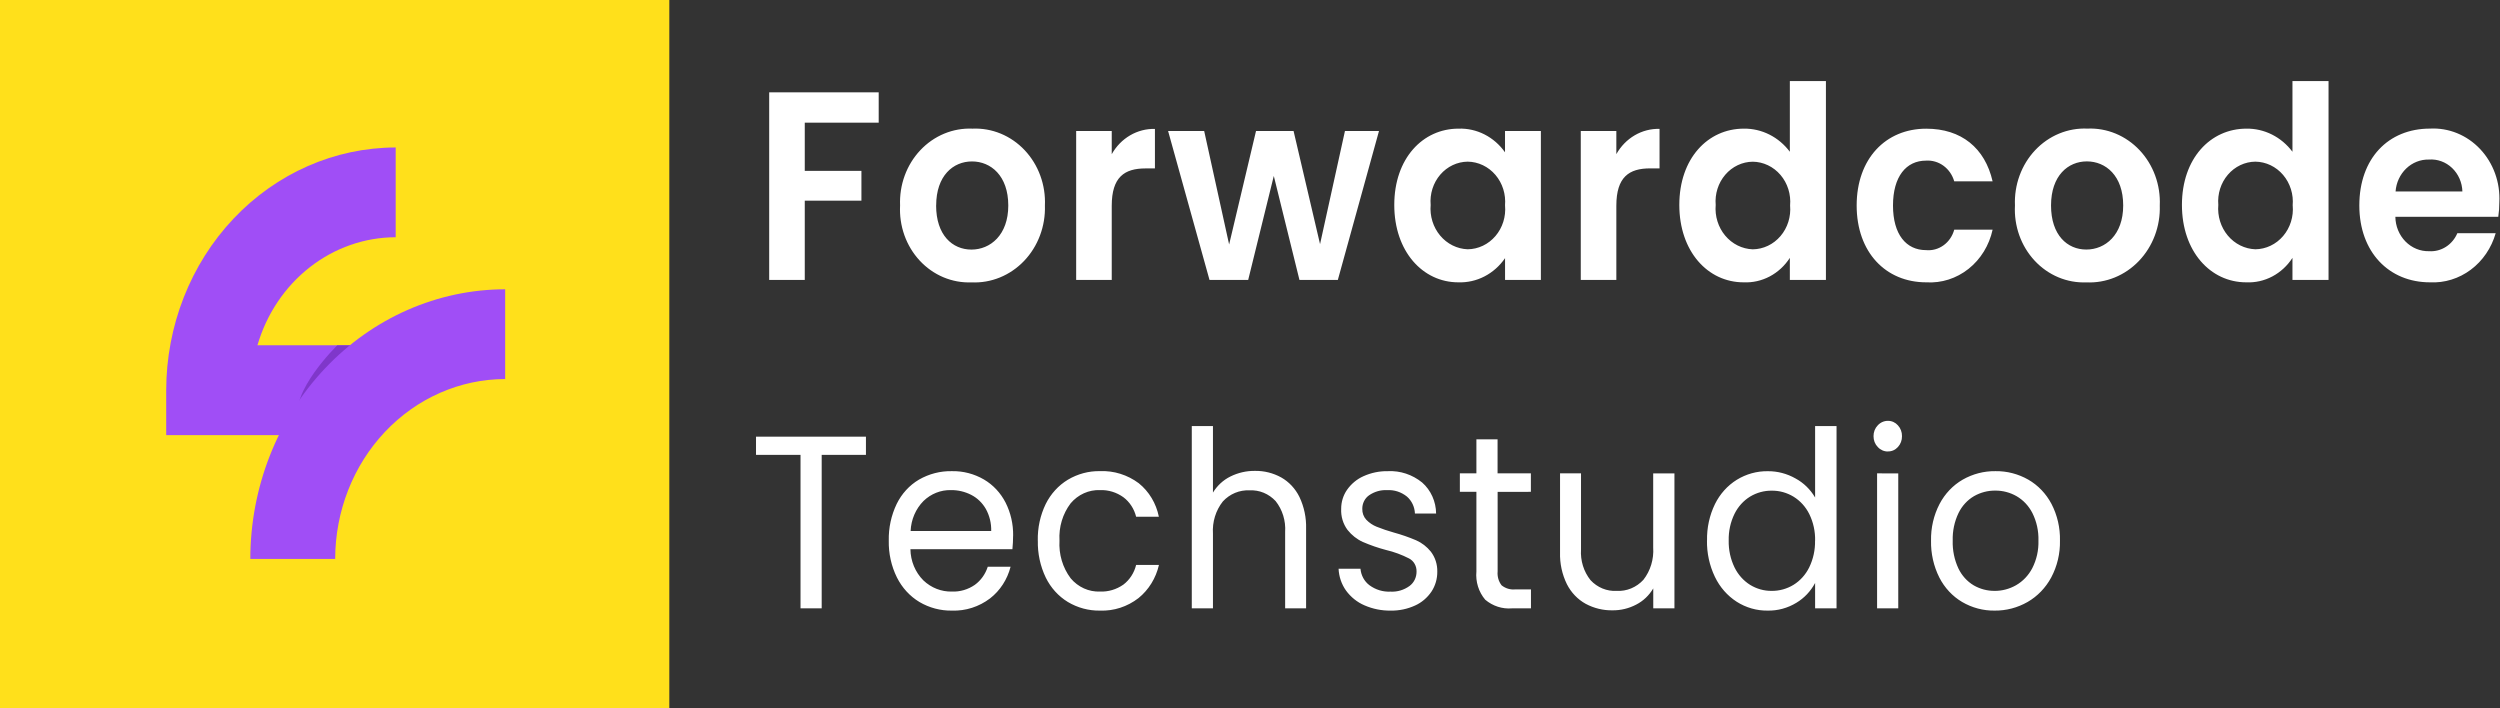 <svg width="3284" height="930" viewBox="0 0 3284 930" fill="none" xmlns="http://www.w3.org/2000/svg">
<rect x="0" y="0" width="3284" height="930" fill="#333333" stroke="none"/>
<path d="M879.213 0.005H-0.001V930.005H879.213V0.005Z" fill="#FFE01B"/>
<path d="M468.549 571.593H218.325V512.591C218.431 428.058 250.224 347.02 306.732 287.245C363.24 227.47 439.852 193.837 519.768 193.721V311.636C479.14 311.702 439.598 325.514 406.923 351.052C374.247 376.59 350.152 412.514 338.159 453.574H468.549V571.593Z" fill="#A04EF6"/>
<path d="M443.03 453.604C443.03 453.604 379.824 515.195 392.562 552.426C411.545 557.427 468.438 453.604 468.438 453.604H443.03Z" fill="#7F37CA"/>
<path d="M663.592 379.994V497.91C604.38 498 547.619 522.926 505.758 567.221C463.897 611.517 440.353 671.566 440.291 734.198H328.814C328.91 640.303 364.209 550.283 426.969 483.881C489.729 417.479 574.825 380.119 663.592 379.994Z" fill="#A04EF6"/>
<path d="M1010.41 367.752H1057.14V263.604H1131.57V224.417H1057.14V161.163H1154.26V121.27H1010.41V367.752ZM1372.6 269.959C1373.18 256.567 1371.12 243.194 1366.54 230.69C1361.97 218.187 1354.99 206.826 1346.05 197.33C1337.1 187.834 1326.38 180.41 1314.58 175.531C1302.77 170.652 1290.14 168.424 1277.48 168.989C1264.81 168.424 1252.18 170.652 1240.37 175.531C1228.57 180.41 1217.85 187.834 1208.91 197.33C1199.96 206.826 1192.98 218.187 1188.41 230.69C1183.84 243.194 1181.78 256.567 1182.35 269.959C1181.66 283.257 1183.59 296.562 1188.03 309.025C1192.47 321.488 1199.32 332.833 1208.14 342.336C1216.96 351.839 1227.56 359.29 1239.26 364.214C1250.96 369.137 1263.5 371.424 1276.09 370.929C1288.82 371.531 1301.54 369.34 1313.43 364.494C1325.33 359.647 1336.15 352.25 1345.22 342.768C1354.28 333.285 1361.39 321.922 1366.1 309.392C1370.82 296.862 1373.03 283.436 1372.6 269.959ZM1229.75 269.959C1229.75 230.771 1252.11 212.06 1276.81 212.06C1301.51 212.06 1324.48 230.771 1324.48 269.959C1324.48 308.794 1300.84 327.858 1276.09 327.858C1251.05 327.858 1229.69 308.794 1229.69 269.959H1229.75ZM1460.38 270.312C1460.38 232.537 1477.07 221.239 1504.77 221.239H1517.12V169.342C1505.73 169.042 1494.46 171.958 1484.49 177.791C1474.52 183.624 1466.19 192.163 1460.38 202.528V172.108H1413.65V367.752H1460.38V270.312ZM1588.82 367.752H1639.61L1673.26 231.124L1706.97 367.752H1757.37L1811.44 172.108H1766.72L1734.01 320.679L1699.24 172.108H1649.9L1614.58 321.15L1581.81 172.108H1534.42L1588.82 367.752ZM1831.52 269.194C1831.52 330.27 1868.9 370.87 1915.63 370.87C1927.54 371.285 1939.37 368.606 1950.07 363.067C1960.78 357.528 1970.04 349.297 1977.04 339.096V367.752H2024.1V172.108H1976.99V200.057C1969.93 190.049 1960.69 181.996 1950.06 176.586C1939.42 171.176 1927.7 168.569 1915.91 168.989C1868.85 168.989 1831.52 208.177 1831.52 269.194ZM1977.04 269.9C1977.68 277.151 1976.89 284.463 1974.72 291.375C1972.55 298.287 1969.05 304.648 1964.44 310.056C1959.83 315.464 1954.21 319.801 1947.94 322.794C1941.66 325.788 1934.86 327.372 1927.98 327.446C1921.1 327.209 1914.34 325.489 1908.11 322.39C1901.89 319.291 1896.32 314.879 1891.77 309.424C1887.21 303.97 1883.75 297.588 1881.61 290.67C1879.47 283.752 1878.68 276.444 1879.31 269.194C1878.69 262.018 1879.5 254.786 1881.66 247.953C1883.82 241.121 1887.3 234.836 1891.87 229.496C1896.44 224.156 1902.01 219.876 1908.23 216.926C1914.44 213.975 1921.17 212.419 1927.98 212.354C1934.86 212.436 1941.66 214.028 1947.93 217.028C1954.21 220.028 1959.82 224.373 1964.43 229.786C1969.03 235.2 1972.53 241.565 1974.69 248.48C1976.85 255.395 1977.63 262.708 1976.99 269.959L1977.04 269.9ZM2123.23 270.253C2123.23 232.478 2139.92 221.18 2167.62 221.18H2179.97V169.283C2168.58 168.983 2157.32 171.899 2147.34 177.732C2137.37 183.565 2129.05 192.104 2123.23 202.469V172.108H2076.5V367.752H2123.23V270.253ZM2205.95 269.194C2205.95 330.27 2243.33 370.87 2290.39 370.87C2302.26 371.42 2314.07 368.759 2324.7 363.137C2335.33 357.516 2344.43 349.12 2351.14 338.743V367.752H2398.53V106.501H2351.14V199.351C2343.93 189.744 2334.73 182.012 2324.26 176.749C2313.79 171.486 2302.32 168.831 2290.72 168.989C2243.33 168.989 2205.95 208.177 2205.95 269.194ZM2351.47 269.9C2352.12 277.156 2351.33 284.475 2349.17 291.393C2347 298.312 2343.5 304.68 2338.89 310.094C2334.28 315.509 2328.66 319.852 2322.38 322.849C2316.1 325.846 2309.29 327.431 2302.41 327.505C2295.53 327.268 2288.77 325.548 2282.54 322.449C2276.31 319.35 2270.75 314.938 2266.19 309.483C2261.63 304.029 2258.18 297.647 2256.04 290.729C2253.89 283.811 2253.11 276.503 2253.73 269.253C2253.12 262.077 2253.92 254.845 2256.08 248.012C2258.25 241.18 2261.72 234.895 2266.3 229.555C2270.87 224.215 2276.44 219.935 2282.65 216.984C2288.87 214.034 2295.59 212.478 2302.41 212.413C2309.29 212.488 2316.08 214.072 2322.36 217.065C2328.64 220.058 2334.26 224.396 2338.87 229.804C2343.48 235.212 2346.98 241.573 2349.15 248.484C2351.32 255.396 2352.11 262.708 2351.47 269.959V269.9ZM2438.91 269.9C2438.91 331.329 2476.96 370.87 2530.37 370.87C2550.27 372.095 2569.94 365.823 2585.88 353.166C2601.83 340.51 2613.02 322.288 2617.48 301.733H2567.08C2564.81 310.061 2559.87 317.294 2553.11 322.19C2546.35 327.086 2538.19 329.34 2530.03 328.564C2504 328.564 2486.64 308.088 2486.64 269.959C2486.64 231.831 2504 211.001 2530.03 211.001C2538.2 210.455 2546.3 212.843 2553.03 217.777C2559.75 222.711 2564.7 229.902 2567.08 238.185H2617.48C2607.46 194.408 2576.42 169.048 2530.37 169.048C2476.96 168.989 2438.91 208.53 2438.91 269.959V269.9ZM2837.09 269.9C2837.67 256.508 2835.61 243.135 2831.04 230.632C2826.47 218.128 2819.49 206.767 2810.54 197.271C2801.59 187.775 2790.88 180.351 2779.07 175.472C2767.27 170.593 2754.63 168.365 2741.97 168.93C2729.31 168.365 2716.67 170.593 2704.87 175.472C2693.06 180.351 2682.35 187.775 2673.4 197.271C2664.46 206.767 2657.47 218.128 2652.9 230.632C2648.33 243.135 2646.27 256.508 2646.85 269.9C2646.14 283.208 2648.07 296.525 2652.51 308.999C2656.95 321.473 2663.81 332.828 2672.63 342.339C2681.46 351.849 2692.07 359.304 2703.78 364.227C2715.49 369.151 2728.04 371.433 2740.64 370.929C2753.37 371.523 2766.08 369.325 2777.97 364.475C2789.86 359.625 2800.67 352.227 2809.73 342.745C2818.79 333.263 2825.89 321.903 2830.6 309.377C2835.31 296.852 2837.52 283.431 2837.09 269.959V269.9ZM2694.24 269.9C2694.24 230.713 2716.6 212.001 2741.3 212.001C2766 212.001 2789.03 230.713 2789.03 269.9C2789.03 308.735 2765.39 327.799 2740.64 327.799C2715.6 327.858 2694.24 308.794 2694.24 269.959V269.9ZM2866.19 269.194C2866.19 330.27 2903.57 370.87 2950.63 370.87C2962.5 371.42 2974.31 368.759 2984.94 363.137C2995.57 357.516 3004.67 349.12 3011.37 338.743V367.752H3058.77V106.501H3011.37V199.351C3004.17 189.744 2994.97 182.012 2984.5 176.749C2974.03 171.486 2962.55 168.831 2950.96 168.989C2903.51 168.989 2866.19 208.177 2866.19 269.194ZM3011.71 269.9C3012.35 277.151 3011.56 284.463 3009.39 291.375C3007.22 298.287 3003.72 304.648 2999.11 310.056C2994.5 315.464 2988.88 319.801 2982.6 322.794C2976.32 325.788 2969.53 327.372 2962.64 327.446C2955.76 327.209 2949 325.489 2942.78 322.39C2936.55 319.291 2930.99 314.879 2926.43 309.424C2921.87 303.97 2918.42 297.588 2916.27 290.67C2914.13 283.752 2913.35 276.444 2913.97 269.194C2913.36 262.018 2914.16 254.786 2916.32 247.953C2918.48 241.121 2921.96 234.836 2926.54 229.496C2931.11 224.156 2936.68 219.876 2942.89 216.926C2949.11 213.975 2955.83 212.419 2962.64 212.354C2969.53 212.436 2976.32 214.028 2982.6 217.028C2988.87 220.028 2994.49 224.373 2999.09 229.786C3003.7 235.2 3007.19 241.565 3009.35 248.48C3011.52 255.395 3012.3 262.708 3011.65 269.959L3011.71 269.9ZM3190.6 209.589C3196.12 209.17 3201.66 209.934 3206.89 211.836C3212.13 213.737 3216.94 216.737 3221.05 220.655C3225.16 224.572 3228.48 229.328 3230.81 234.635C3233.14 239.943 3234.43 245.694 3234.6 251.542H3146.82C3147.66 239.963 3152.66 229.162 3160.79 221.359C3168.92 213.556 3179.57 209.345 3190.55 209.589H3190.6ZM3278.38 306.322H3227.98C3224.81 313.774 3219.56 320.027 3212.94 324.252C3206.33 328.476 3198.65 330.473 3190.94 329.976C3185.21 330.134 3179.5 329.087 3174.16 326.894C3168.82 324.701 3163.94 321.406 3159.81 317.202C3155.68 312.997 3152.38 307.967 3150.1 302.402C3147.82 296.837 3146.62 290.85 3146.55 284.787H3281.72C3282.68 278.464 3283.15 272.068 3283.11 265.664C3283.78 252.805 3281.88 239.942 3277.54 227.91C3273.2 215.877 3266.52 204.945 3257.93 195.822C3249.34 186.7 3239.02 179.591 3227.67 174.958C3216.31 170.325 3204.15 168.271 3191.99 168.93C3137.26 168.93 3099.21 208.118 3099.21 269.9C3099.21 331.329 3138.26 370.87 3191.99 370.87C3211.13 371.826 3230.01 365.993 3245.65 354.299C3261.29 342.605 3272.79 325.719 3278.33 306.322H3278.38Z" fill="white"/>
<path d="M1137.5 573.575V597.523H1079.37V799.139H1051.56V597.523H993.097V573.575H1137.5ZM1330.81 703.671C1330.79 709.616 1330.49 715.557 1329.89 721.47H1195.94C1196.04 729.141 1197.6 736.712 1200.51 743.737C1203.43 750.761 1207.65 757.095 1212.92 762.364C1223.18 772.158 1236.59 777.422 1250.4 777.074C1261.07 777.51 1271.6 774.425 1280.54 768.248C1288.48 762.474 1294.44 754.127 1297.52 744.462H1327.5C1323.24 761.146 1313.74 775.804 1300.58 786.032C1285.99 797.098 1268.34 802.741 1250.4 802.081C1235.48 802.346 1220.76 798.439 1207.72 790.754C1195.18 783.211 1184.94 772.04 1178.2 758.554C1170.83 743.639 1167.15 726.996 1167.49 710.173C1167.14 693.437 1170.71 676.87 1177.89 661.953C1184.47 648.534 1194.62 637.45 1207.09 630.076C1220.36 622.441 1235.28 618.593 1250.39 618.911C1265.13 618.603 1279.69 622.397 1292.61 629.914C1304.57 636.952 1314.38 647.448 1320.91 660.173C1327.66 673.543 1331.09 688.513 1330.86 703.671H1330.81ZM1302.05 697.522C1302.31 687.361 1299.87 677.326 1295.01 668.558C1290.45 660.591 1283.81 654.185 1275.89 650.111C1267.55 645.837 1258.39 643.676 1249.12 643.801C1235.85 643.481 1222.98 648.581 1213.17 658.04C1202.9 668.383 1196.81 682.534 1196.19 697.522H1302.05ZM1363.24 710.143C1362.87 693.458 1366.45 676.94 1373.64 662.085C1380.26 648.755 1390.33 637.698 1402.68 630.209C1415.59 622.5 1430.23 618.589 1445.05 618.882C1463.17 618.135 1481.02 623.706 1495.85 634.739C1509.36 645.586 1518.74 661.205 1522.28 678.752H1492.41C1489.84 668.426 1483.94 659.379 1475.72 653.186C1466.67 646.68 1455.9 643.392 1444.97 643.801C1437.74 643.52 1430.54 644.926 1423.88 647.918C1417.22 650.91 1411.26 655.416 1406.43 661.114C1395.91 674.939 1390.67 692.432 1391.75 710.143C1390.66 728.004 1395.9 745.654 1406.43 759.657C1411.25 765.39 1417.2 769.924 1423.86 772.935C1430.53 775.947 1437.74 777.36 1444.98 777.074C1455.83 777.499 1466.52 774.331 1475.58 768.013C1483.89 761.743 1489.85 752.576 1492.41 742.123H1522.39C1518.4 759.486 1508.9 774.873 1495.47 785.709C1480.85 797.002 1463.07 802.769 1444.98 802.081C1430.18 802.352 1415.57 798.431 1402.68 790.725C1390.32 783.195 1380.26 772.077 1373.7 758.686C1366.49 743.662 1362.92 726.984 1363.3 710.143H1363.24ZM1648.69 618.558C1660.61 618.374 1672.38 621.321 1682.96 627.134C1693.24 632.941 1701.61 641.912 1706.97 652.862C1713.11 665.796 1716.11 680.143 1715.69 694.609V799.139H1688.16V698.816C1689.12 684.074 1684.63 669.513 1675.64 658.202C1671.19 653.427 1665.84 649.703 1659.94 647.276C1654.03 644.85 1647.7 643.775 1641.37 644.124C1634.89 643.794 1628.42 644.922 1622.38 647.432C1616.34 649.942 1610.88 653.778 1606.34 658.687C1596.98 670.503 1592.32 685.702 1593.34 701.082V799.139H1565.53V559.659H1593.34V647.037C1598.92 637.904 1606.82 630.615 1616.13 626.001C1626.32 620.919 1637.48 618.373 1648.75 618.558H1648.69ZM1826.84 802.081C1814.98 802.285 1803.22 799.917 1792.26 795.123C1782.73 791.021 1774.39 784.322 1768.09 775.706C1762.2 767.409 1758.81 757.429 1758.36 747.065H1787.12C1787.48 751.366 1788.72 755.531 1790.76 759.275C1792.79 763.018 1795.57 766.25 1798.9 768.748C1807 774.699 1816.73 777.657 1826.59 777.162C1835.47 777.666 1844.26 775.049 1851.59 769.719C1854.44 767.609 1856.77 764.799 1858.37 761.53C1859.96 758.261 1860.79 754.63 1860.77 750.949C1860.9 747.377 1860.05 743.841 1858.32 740.768C1856.6 737.695 1854.06 735.218 1851.03 733.635C1841.38 728.674 1831.22 724.927 1820.74 722.47C1810.37 719.742 1800.2 716.227 1790.3 711.952C1782.49 708.421 1775.57 702.988 1770.11 696.095C1764.26 688.241 1761.3 678.412 1761.77 668.425C1761.73 659.468 1764.41 650.736 1769.41 643.506C1774.96 635.579 1782.42 629.38 1791.01 625.56C1801.16 620.976 1812.11 618.715 1823.14 618.926C1839.32 618.115 1855.25 623.389 1868.11 633.813C1873.79 638.788 1878.37 645.015 1881.54 652.057C1884.72 659.1 1886.4 666.789 1886.47 674.589H1858.65C1858.49 670.289 1857.46 666.076 1855.64 662.226C1853.82 658.377 1851.25 654.98 1848.1 652.259C1840.69 646.312 1831.53 643.331 1822.25 643.845C1813.81 643.38 1805.46 645.76 1798.38 650.641C1795.61 652.585 1793.35 655.234 1791.8 658.344C1790.25 661.453 1789.46 664.925 1789.51 668.44C1789.43 671.1 1789.86 673.75 1790.78 676.226C1791.7 678.703 1793.09 680.954 1794.86 682.841C1798.71 686.808 1803.3 689.893 1808.33 691.903C1815.69 694.84 1823.2 697.378 1830.81 699.508C1840.8 702.241 1850.61 705.646 1860.18 709.702C1867.71 713.012 1874.38 718.171 1879.65 724.75C1885.28 732.155 1888.24 741.425 1888.03 750.919C1888.12 760.287 1885.45 769.454 1880.38 777.133C1874.92 785.209 1867.46 791.536 1858.82 795.417C1848.73 800.025 1837.82 802.297 1826.84 802.081ZM1967.29 646.154V750.596C1966.98 753.856 1967.28 757.149 1968.17 760.287C1969.06 763.425 1970.53 766.345 1972.5 768.88C1977.67 773.014 1984.13 774.922 1990.57 774.22H2011.07V799.139H1986.04C1973.43 800.191 1960.92 796.143 1951.02 787.812C1946.75 782.805 1943.5 776.908 1941.5 770.5C1939.5 764.092 1938.78 757.313 1939.4 750.596V646.066H1917.67V621.794H1939.4V577.135H1967.21V621.794H2010.96V646.066L1967.29 646.154ZM2199.54 621.883V799.139H2171.72V772.926C2166.33 782.06 2158.62 789.406 2149.47 794.123C2139.74 799.255 2128.99 801.862 2118.11 801.728C2105.9 801.939 2093.82 798.995 2082.93 793.152C2072.47 787.377 2063.89 778.414 2058.3 767.424C2051.96 754.556 2048.85 740.181 2049.27 725.677V621.794H2076.81V721.823C2075.88 736.462 2080.37 750.91 2089.33 762.114C2093.77 766.889 2099.13 770.613 2105.03 773.039C2110.94 775.466 2117.26 776.54 2123.59 776.191C2130.1 776.552 2136.6 775.44 2142.67 772.928C2148.74 770.417 2154.23 766.564 2158.78 761.628C2168.05 749.766 2172.65 734.586 2171.63 719.234V621.824L2199.54 621.883ZM2242.37 709.908C2242.03 693.328 2245.6 676.921 2252.77 662.174C2259.3 648.926 2269.21 637.882 2281.38 630.297C2293.77 622.674 2307.89 618.758 2322.22 618.97C2334.92 618.877 2347.44 622.16 2358.63 628.517C2369.19 634.223 2378.08 642.869 2384.33 653.524V559.674H2412.48V799.139H2384.33V765.806C2378.52 776.656 2370.03 785.635 2359.77 791.784C2348.25 798.815 2335.13 802.376 2321.83 802.081C2307.56 802.258 2293.52 798.224 2281.3 790.431C2269.07 782.563 2259.16 771.244 2252.69 757.745C2245.57 742.909 2242 726.454 2242.29 709.819L2242.37 709.908ZM2384.33 710.231C2384.61 698.085 2381.98 686.063 2376.68 675.28C2371.96 665.773 2364.8 657.866 2356.03 652.465C2347.33 647.171 2337.46 644.434 2327.42 644.536C2317.46 644.417 2307.64 647.097 2298.97 652.303C2290.25 657.651 2283.14 665.506 2278.47 674.957C2273.18 685.739 2270.55 697.762 2270.82 709.908C2270.54 722.21 2273.17 734.392 2278.47 745.344C2283.12 754.847 2290.19 762.782 2298.89 768.248C2307.52 773.554 2317.35 776.293 2327.34 776.177C2337.37 776.279 2347.25 773.541 2355.95 768.248C2364.75 762.814 2371.91 754.845 2376.6 745.271C2381.88 734.421 2384.51 722.344 2384.25 710.143L2384.33 710.231ZM2480.09 593.08C2477.59 593.126 2475.1 592.627 2472.78 591.615C2470.47 590.603 2468.37 589.099 2466.63 587.196C2464.83 585.352 2463.41 583.136 2462.45 580.687C2461.5 578.238 2461.03 575.607 2461.07 572.957C2461.03 570.307 2461.5 567.676 2462.45 565.227C2463.41 562.778 2464.83 560.562 2466.63 558.718C2468.37 556.815 2470.47 555.311 2472.78 554.299C2475.1 553.287 2477.59 552.788 2480.09 552.834C2482.53 552.8 2484.94 553.307 2487.18 554.32C2489.42 555.333 2491.44 556.831 2493.1 558.718C2494.84 560.591 2496.22 562.817 2497.14 565.263C2498.06 567.709 2498.5 570.325 2498.45 572.957C2498.5 575.589 2498.06 578.205 2497.14 580.651C2496.22 583.097 2494.84 585.323 2493.1 587.196C2491.42 589.078 2489.39 590.566 2487.13 591.564C2484.88 592.563 2482.45 593.049 2480.01 592.992L2480.09 593.08ZM2493.55 621.883V799.139H2465.74V621.794L2493.55 621.883ZM2620.13 802.081C2605.22 802.292 2590.51 798.389 2577.45 790.754C2564.76 783.263 2554.36 772.091 2547.47 758.554C2540.01 743.671 2536.27 727.016 2536.61 710.173C2536.28 693.4 2540.12 676.829 2547.74 662.115C2554.8 648.596 2565.36 637.483 2578.18 630.076C2591.41 622.534 2606.25 618.691 2621.29 618.911C2636.32 618.691 2651.16 622.534 2664.4 630.076C2677.19 637.453 2687.74 648.503 2694.84 661.953C2702.5 676.71 2706.34 693.344 2705.97 710.173C2706.31 727.096 2702.34 743.805 2694.49 758.554C2687.17 772.131 2676.42 783.281 2663.44 790.754C2650.15 798.357 2635.24 802.255 2620.13 802.081ZM2620.13 776.191C2629.96 776.237 2639.63 773.678 2648.28 768.748C2657.25 763.596 2664.65 755.838 2669.59 746.389C2675.27 735.276 2678.07 722.77 2677.69 710.143C2678.06 697.536 2675.32 685.044 2669.74 673.898C2664.96 664.532 2657.71 656.832 2648.88 651.729C2640.33 646.882 2630.77 644.379 2621.07 644.448C2611.3 644.334 2601.67 646.839 2593.07 651.729C2584.37 656.836 2577.29 664.548 2572.73 673.898C2567.34 685.11 2564.71 697.574 2565.08 710.143C2564.7 722.799 2567.27 735.36 2572.57 746.712C2577.03 756.04 2584 763.756 2592.61 768.88C2601.05 773.753 2610.52 776.26 2620.13 776.162V776.191Z" fill="white"/>
</svg>

